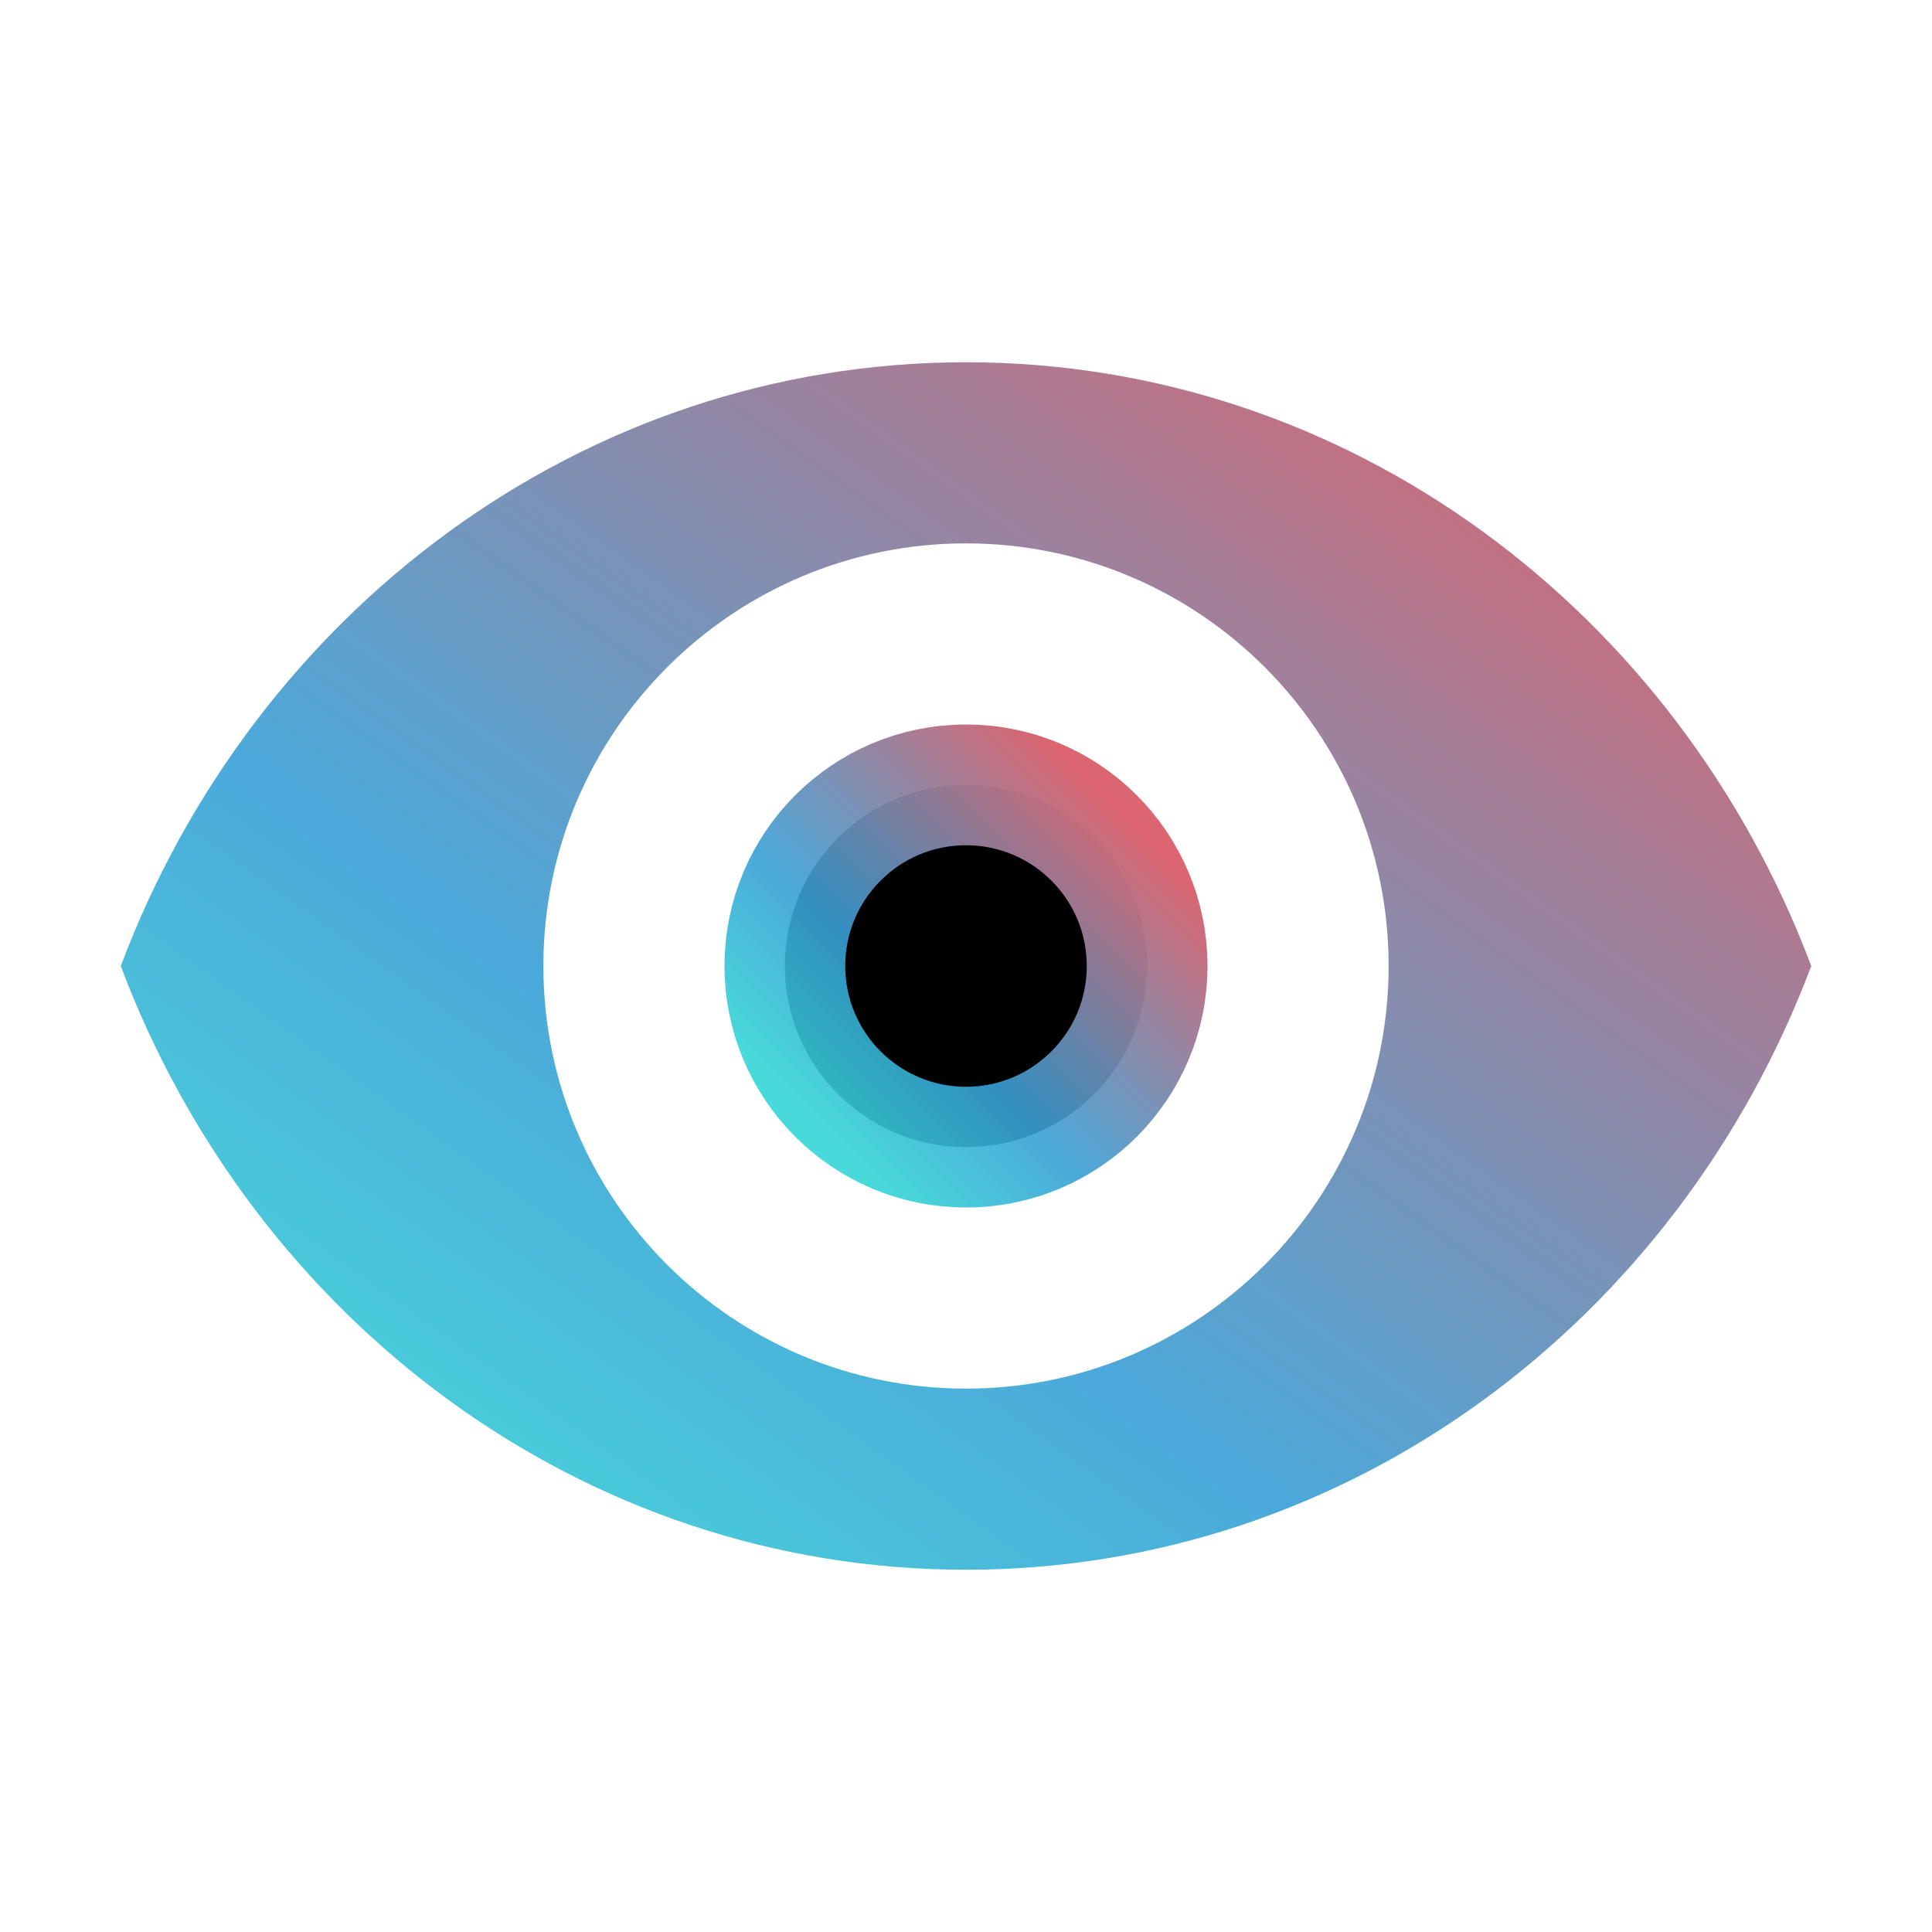 <svg xmlns="http://www.w3.org/2000/svg" width="16" height="16" viewBox="0 0 16 16">
	<defs>
		<linearGradient id="eye-color" x1="5%" x2="90%" y1="90%" y2="5%">
			<stop offset="0%" stop-color="#34D5D6" stop-opacity=".9"/>
			<stop offset="35%" stop-color="#389FD6" stop-opacity=".9"/>
			<stop offset="100%" stop-color="#DB6570"/>
		</linearGradient>
	</defs>
	<g fill="none" fill-rule="evenodd">
		<rect width="16" height="16"/>
		<path fill="url(#eye-color)" fill-rule="nonzero"
			  d="M8,3 C4.818,3 2.101,5.073 1,8 C2.101,10.927 4.818,13 8,13 C11.182,13 13.899,10.927 15,8 C13.899,5.073 11.182,3 8,3 Z M8,11.5 C6.068,11.5 4.5,9.932 4.5,8 C4.5,6.068 6.068,4.5 8,4.5 C9.932,4.5 11.5,6.068 11.5,8 C11.5,9.932 9.932,11.5 8,11.5 Z"/>
		<circle cx="8" cy="8" r="1.5" fill="#000" stroke="url(#eye-color)"/>
	</g>
</svg>
